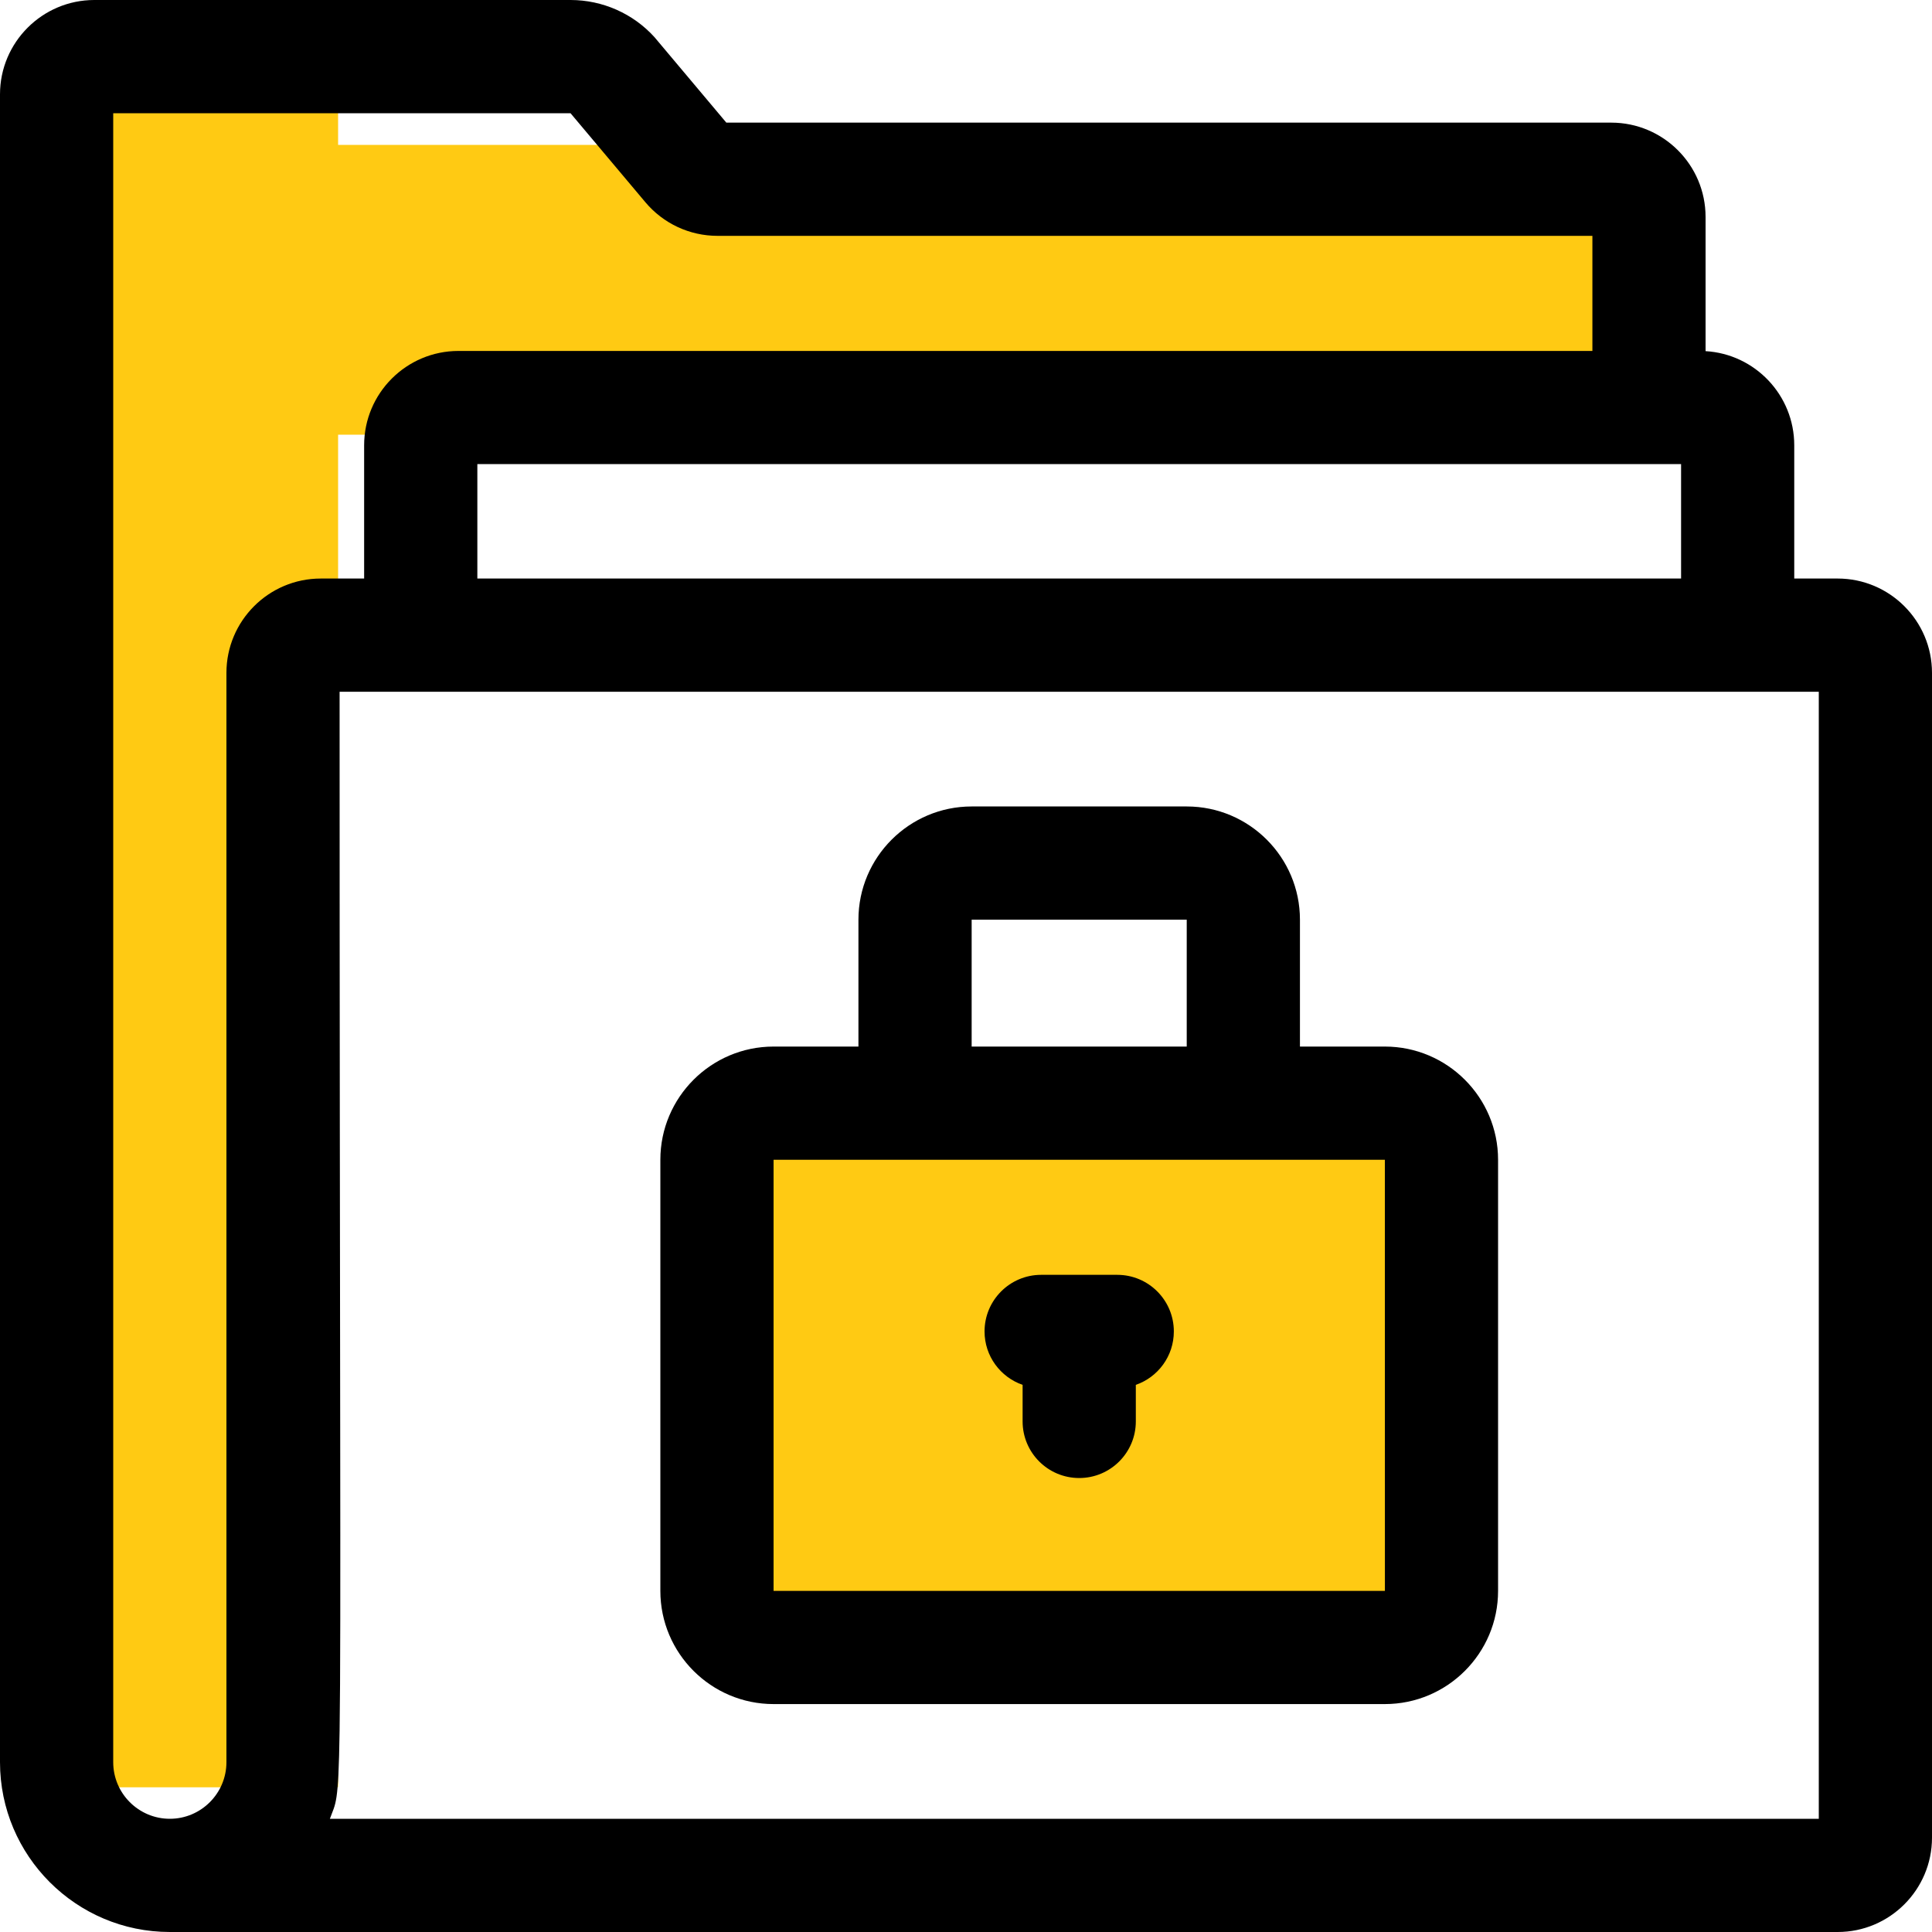 <?xml version="1.0" encoding="UTF-8"?>
<svg width="40px" height="40px" viewBox="0 0 40 40" version="1.1" xmlns="http://www.w3.org/2000/svg" xmlns:xlink="http://www.w3.org/1999/xlink">
    <title>35F46523-174C-43AC-817E-EA8D6F4B8E20@1x</title>
    <g id="Page-1" stroke="none" stroke-width="1" fill="none" fill-rule="evenodd">
        <g id="Web-Sistem---Landing-Page" transform="translate(-798, -8957)">
            <g id="folder-(5)" transform="translate(798, 8957)">
                <rect id="Rectangle" fill="#FFCA13" x="1" y="2" width="5" height="35"></rect>
                <rect id="Rectangle" fill="#FFCA13" x="15" y="24" width="15" height="10"></rect>
                <rect id="Rectangle-Copy-9" fill="#FFCA13" x="1" y="2" width="6" height="35"></rect>
                <rect id="Rectangle-Copy-25" fill="#FFCA13" x="5" y="3" width="28" height="6"></rect>
                <path d="M38.047,11.978 L37.148,11.978 L37.148,9.219 C37.148,8.18 36.335,7.33 35.312,7.27 L35.312,4.492 C35.312,3.415 34.437,2.539 33.359,2.539 L15.038,2.539 C15.017,2.514 13.573,0.794 13.551,0.77 C13.108,0.28 12.474,0 11.813,0 L1.953,0 C0.876,0 0,0.876 0,1.953 L0,36.484 C0,38.423 1.577,40 3.516,40 L38.047,40 C39.124,40 40,39.124 40,38.047 L40,13.931 C40,12.854 39.124,11.978 38.047,11.978 Z M34.805,9.609 L34.805,11.978 L9.883,11.978 L9.883,9.609 L34.805,9.609 Z M4.688,13.931 L4.688,36.484 C4.688,37.13 4.162,37.656 3.516,37.656 C2.87,37.656 2.344,37.13 2.344,36.484 L2.344,2.344 L11.812,2.344 L13.361,4.186 C13.733,4.629 14.278,4.883 14.856,4.883 L32.969,4.883 L32.969,7.266 L9.492,7.266 C8.415,7.266 7.539,8.141 7.539,9.219 L7.539,11.978 L6.641,11.978 C5.563,11.978 4.688,12.854 4.688,13.931 Z M37.656,37.656 L6.83,37.656 C6.95,37.318 7.008,37.391 7.031,35.839 C7.064,33.674 7.031,28.345 7.031,14.322 L37.656,14.322 L37.656,37.656 Z" id="Shape" fill="#000000" fill-rule="nonzero"></path>
                <path d="M16.016,35.281 L28.672,35.281 C29.964,35.281 31.016,34.23 31.016,32.938 L31.016,24.012 C31.016,22.719 29.964,21.668 28.672,21.668 L26.914,21.668 L26.914,19.041 C26.914,17.748 25.863,16.697 24.57,16.697 L20.117,16.697 C18.825,16.697 17.773,17.748 17.773,19.041 L17.773,21.668 L16.016,21.668 C14.723,21.668 13.672,22.719 13.672,24.012 L13.672,32.938 C13.672,34.23 14.723,35.281 16.016,35.281 Z M20.117,19.041 L24.57,19.041 L24.57,21.668 L20.117,21.668 L20.117,19.041 Z M16.016,24.012 L28.672,24.012 L28.673,32.937 C28.673,32.937 28.673,32.938 28.672,32.938 L16.016,32.938 L16.016,24.012 Z" id="Shape" fill="#000000" fill-rule="nonzero"></path>
                <path d="M23.131,26.394 L21.556,26.394 C20.909,26.394 20.384,26.919 20.384,27.566 C20.384,28.079 20.714,28.513 21.172,28.672 L21.172,29.429 C21.172,30.076 21.696,30.601 22.344,30.601 C22.991,30.601 23.516,30.076 23.516,29.429 L23.516,28.672 C23.974,28.513 24.303,28.079 24.303,27.566 C24.303,26.919 23.779,26.394 23.131,26.394 L23.131,26.394 Z" id="Path" fill="#000000" fill-rule="nonzero"></path>
            </g>
        </g>
    </g>
</svg>